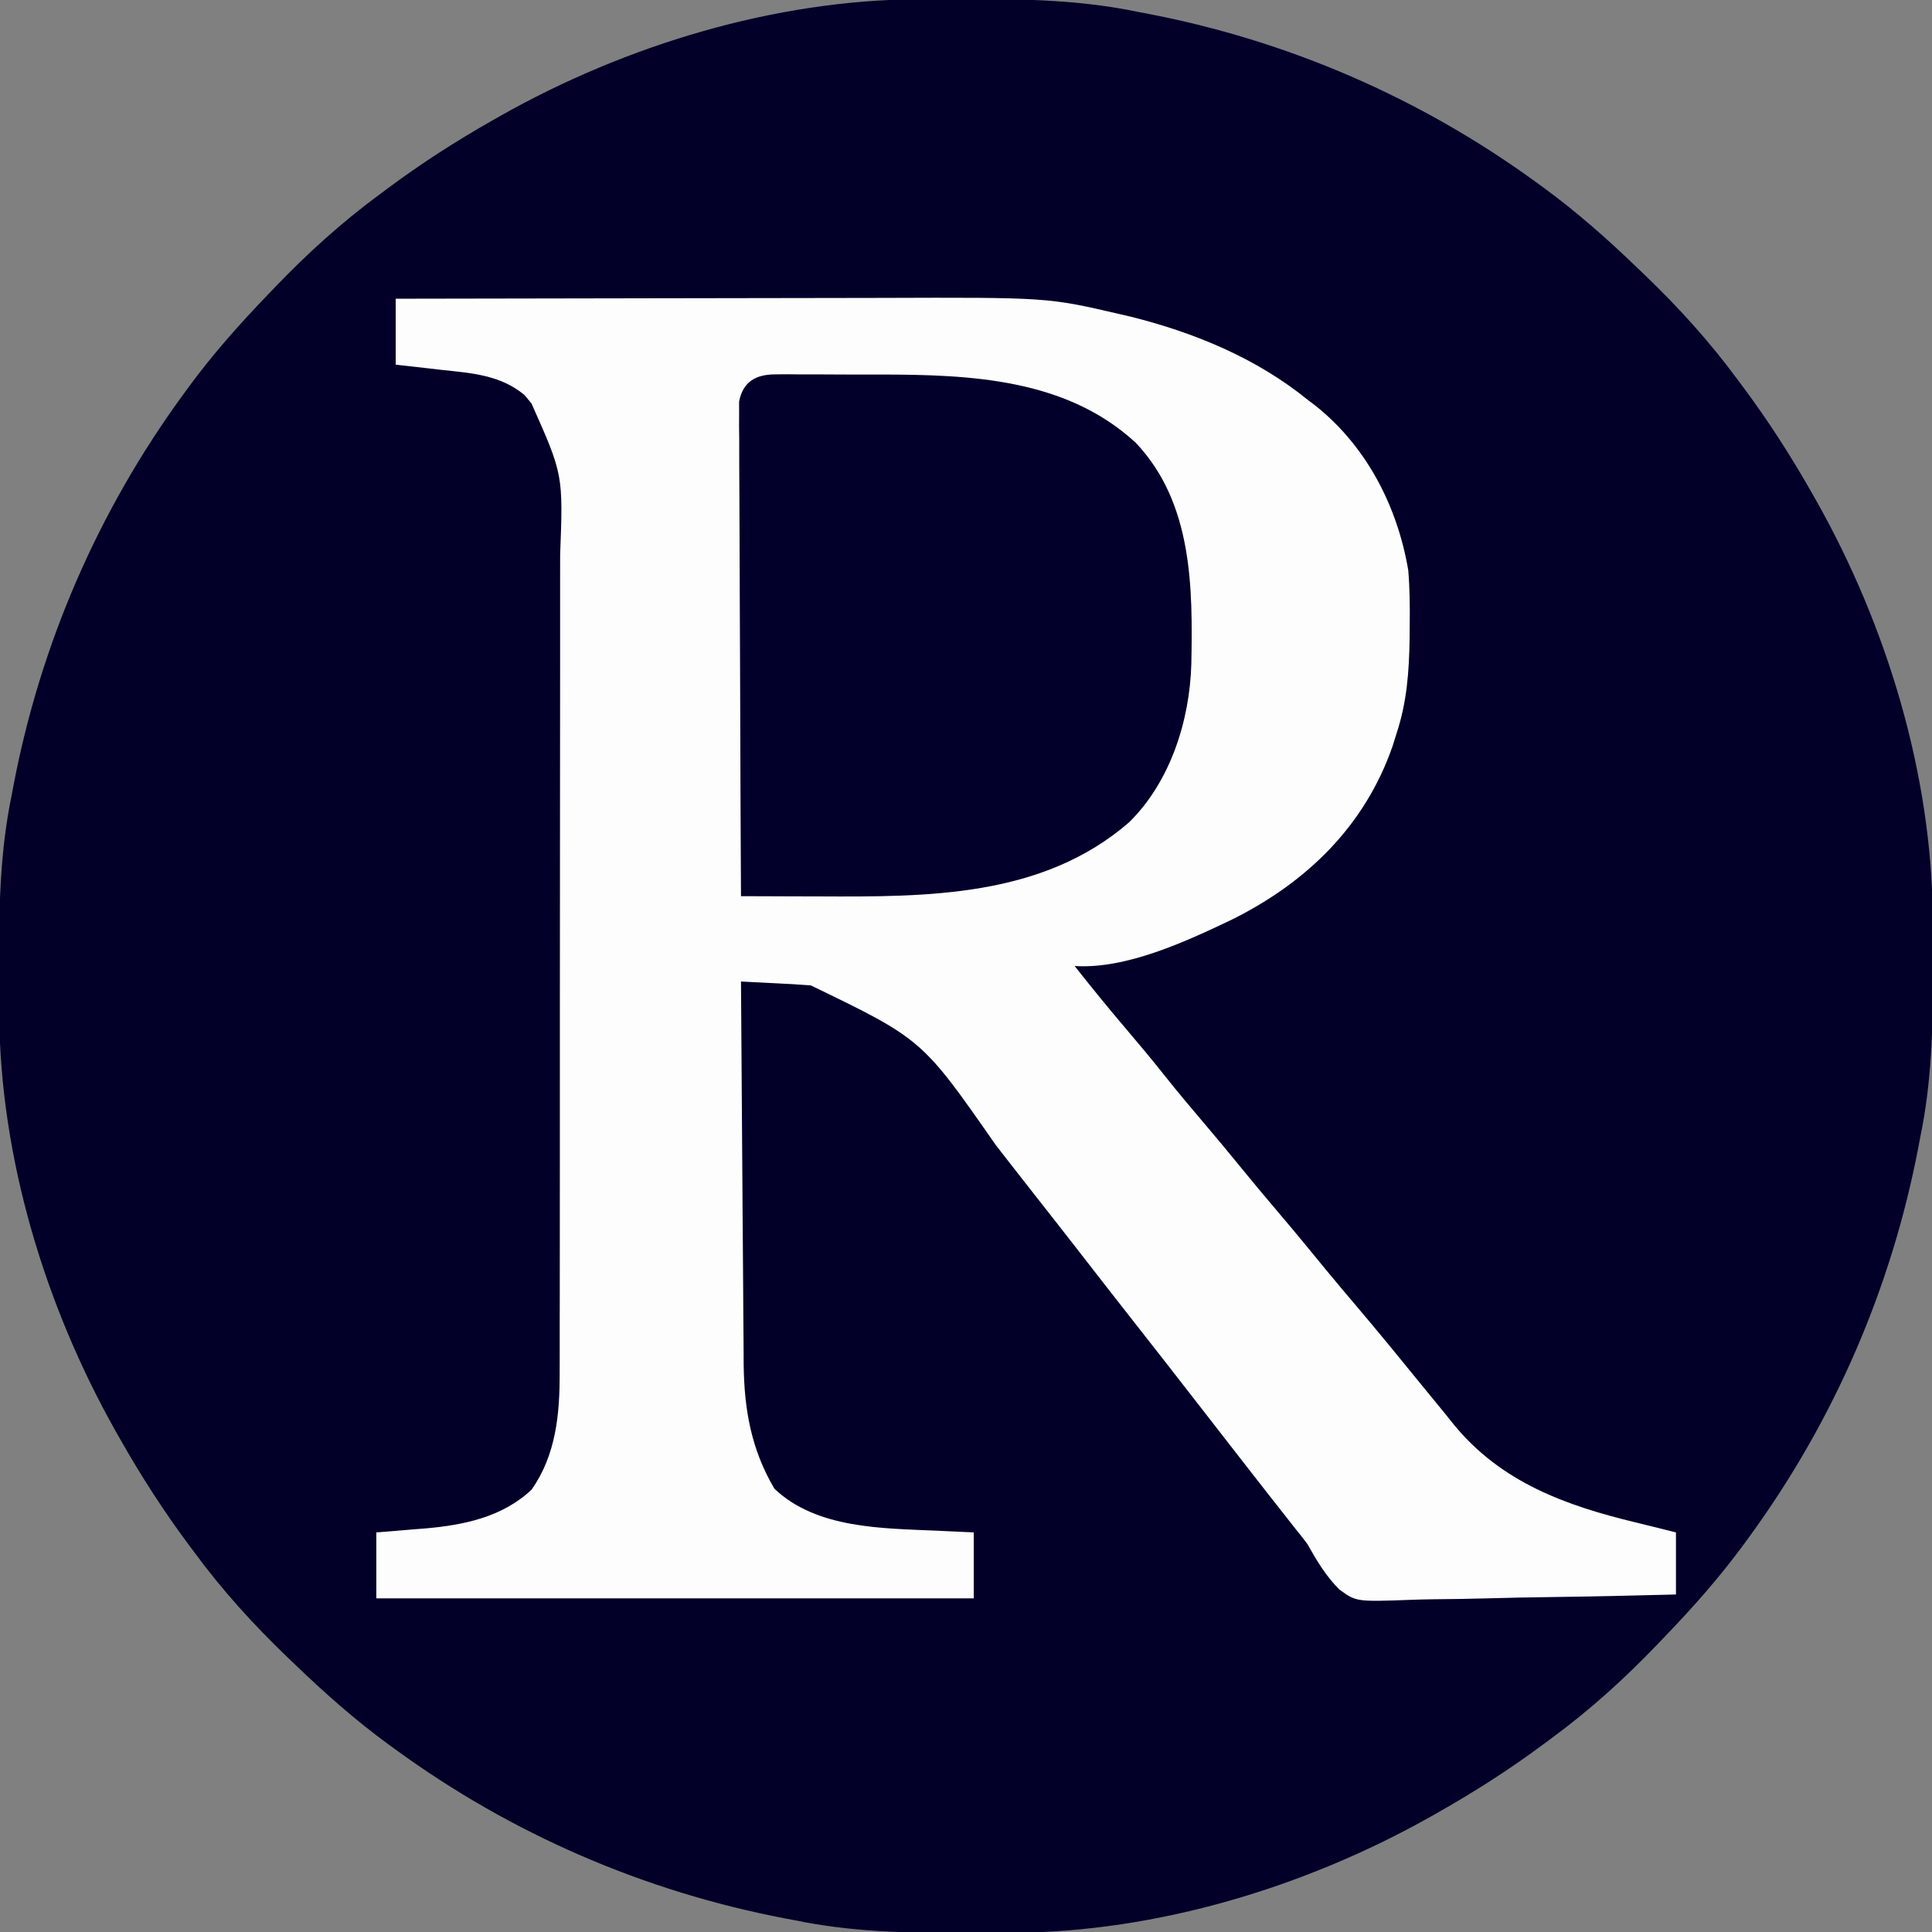 <?xml version="1.0" encoding="UTF-8"?>
<svg version="1.1" xmlns="http://www.w3.org/2000/svg" width="498" height="498">
<rect width="100%" height="100%" fill="#808080" stroke="none"/>
<path d="M0 0 C0.903 -0.007 1.807 -0.014 2.737 -0.021 C5.632 -0.039 8.527 -0.045 11.422 -0.047 C12.411 -0.048 13.399 -0.048 14.418 -0.049 C28.56 -0.034 42.282 0.326 56.172 3.203 C57.021 3.364 57.87 3.525 58.745 3.691 C95.105 10.625 129.294 25.441 159.172 47.203 C159.748 47.621 160.324 48.038 160.917 48.468 C169.567 54.789 177.462 61.775 185.172 69.203 C185.784 69.788 186.395 70.372 187.025 70.974 C195.904 79.492 203.883 88.293 211.172 98.203 C211.811 99.059 211.811 99.059 212.463 99.933 C218.977 108.672 224.798 117.723 230.172 127.203 C230.735 128.191 230.735 128.191 231.309 129.198 C249.532 161.493 261.181 199.829 261.375 237.031 C261.382 237.935 261.389 238.838 261.396 239.769 C261.414 242.663 261.42 245.558 261.422 248.453 C261.423 249.442 261.423 250.43 261.424 251.449 C261.409 265.591 261.049 279.313 258.172 293.203 C258.011 294.052 257.85 294.901 257.684 295.776 C250.75 332.136 235.934 366.325 214.172 396.203 C213.754 396.779 213.337 397.355 212.907 397.948 C206.586 406.598 199.6 414.494 192.172 422.203 C191.295 423.121 191.295 423.121 190.401 424.057 C181.883 432.935 173.082 440.915 163.172 448.203 C162.316 448.842 162.316 448.842 161.442 449.495 C152.703 456.008 143.652 461.829 134.172 467.203 C133.184 467.766 133.184 467.766 132.177 468.34 C99.882 486.563 61.546 498.212 24.344 498.406 C23.44 498.413 22.537 498.42 21.606 498.428 C18.712 498.445 15.817 498.451 12.922 498.453 C11.439 498.454 11.439 498.454 9.926 498.455 C-4.216 498.44 -17.938 498.081 -31.828 495.203 C-32.677 495.042 -33.526 494.881 -34.401 494.715 C-70.761 487.782 -104.95 472.965 -134.828 451.203 C-135.692 450.577 -135.692 450.577 -136.573 449.938 C-145.223 443.617 -153.119 436.632 -160.828 429.203 C-161.44 428.619 -162.051 428.034 -162.682 427.432 C-171.56 418.914 -179.54 410.113 -186.828 400.203 C-187.254 399.632 -187.681 399.062 -188.12 398.474 C-194.633 389.735 -200.454 380.683 -205.828 371.203 C-206.203 370.545 -206.578 369.886 -206.965 369.208 C-225.188 336.913 -236.837 298.577 -237.031 261.375 C-237.038 260.472 -237.045 259.568 -237.053 258.638 C-237.07 255.743 -237.076 252.848 -237.078 249.953 C-237.079 248.964 -237.079 247.976 -237.08 246.957 C-237.065 232.815 -236.706 219.093 -233.828 205.203 C-233.667 204.354 -233.506 203.505 -233.34 202.63 C-226.407 166.27 -211.59 132.081 -189.828 102.203 C-189.411 101.627 -188.993 101.051 -188.563 100.458 C-182.242 91.808 -175.257 83.913 -167.828 76.203 C-166.951 75.286 -166.951 75.286 -166.057 74.35 C-157.539 65.471 -148.738 57.492 -138.828 50.203 C-138.257 49.777 -137.687 49.351 -137.099 48.912 C-128.36 42.398 -119.308 36.577 -109.828 31.203 C-109.17 30.828 -108.511 30.453 -107.833 30.066 C-75.538 11.843 -37.202 0.194 0 0 Z " fill="#020029" transform="translate(236.828,-0.203)"/>
<path d="M0 0 C19.994 -0.046 39.989 -0.082 59.983 -0.104 C69.269 -0.114 78.555 -0.128 87.841 -0.151 C95.944 -0.171 104.046 -0.184 112.149 -0.188 C116.431 -0.191 120.713 -0.197 124.995 -0.211 C168.037 -0.354 168.037 -0.354 186.75 4 C187.641 4.207 188.531 4.413 189.449 4.626 C205.807 8.709 221.859 15.318 235 26 C235.737 26.559 236.475 27.119 237.234 27.695 C250.365 38.23 258.228 53.647 261 70 C261.386 74.656 261.431 79.267 261.375 83.938 C261.366 85.167 261.356 86.397 261.346 87.664 C261.205 96.149 260.663 103.891 258 112 C257.66 113.087 257.319 114.173 256.969 115.293 C249.804 135.939 234.801 150.446 215.603 160.007 C203.809 165.63 188.361 172.862 175 172 C179.401 177.586 183.889 183.086 188.5 188.5 C191.726 192.289 194.909 196.099 198 200 C201.529 204.453 205.182 208.787 208.863 213.113 C211.78 216.546 214.657 220.006 217.5 223.5 C220.788 227.54 224.127 231.531 227.5 235.5 C231.621 240.35 235.67 245.252 239.688 250.188 C242.261 253.318 244.876 256.412 247.5 259.5 C253.197 266.208 258.765 273.016 264.312 279.848 C265.834 281.717 267.362 283.581 268.895 285.441 C270.177 287 271.448 288.568 272.699 290.152 C284.931 305.109 301.632 311.099 319.768 315.463 C323.185 316.285 326.592 317.145 330 318 C330 323.28 330 328.56 330 334 C319.09 334.294 308.183 334.533 297.27 334.674 C292.202 334.741 287.137 334.833 282.07 334.981 C277.175 335.123 272.282 335.2 267.384 335.233 C265.522 335.257 263.66 335.304 261.799 335.374 C247.6 335.891 247.6 335.891 243.242 332.722 C239.762 329.246 237.402 325.261 235 321 C234.066 319.744 233.109 318.505 232.109 317.301 C227.111 310.97 222.138 304.619 217.188 298.25 C216.601 297.495 216.014 296.741 215.41 295.963 C213.002 292.865 210.595 289.767 208.188 286.668 C201.873 278.539 195.551 270.415 189.183 262.327 C184.829 256.793 180.511 251.232 176.191 245.672 C172.208 240.547 168.206 235.436 164.19 230.337 C160.996 226.278 157.823 222.203 154.655 218.123 C135.66 190.853 135.66 190.853 107 177 C103.878 176.753 100.753 176.59 97.625 176.438 C96.794 176.394 95.962 176.351 95.105 176.307 C93.07 176.201 91.035 176.1 89 176 C89.085 189.744 89.18 203.488 89.288 217.231 C89.337 223.614 89.384 229.997 89.422 236.379 C89.459 242.546 89.505 248.712 89.558 254.878 C89.577 257.224 89.592 259.569 89.603 261.915 C89.62 265.215 89.649 268.515 89.681 271.815 C89.683 272.773 89.685 273.73 89.688 274.717 C89.83 286.408 91.649 296.637 97.625 306.75 C108.526 317.078 125.448 316.931 139.562 317.562 C140.476 317.606 141.389 317.649 142.33 317.693 C144.553 317.798 146.777 317.899 149 318 C149 323.61 149 329.22 149 335 C98.18 335 47.36 335 -5 335 C-5 329.39 -5 323.78 -5 318 C-3.6 317.89 -2.2 317.781 -0.758 317.668 C1.12 317.508 2.997 317.348 4.875 317.188 C5.793 317.117 6.711 317.047 7.656 316.975 C17.636 316.096 27.487 314.053 35 307 C41.34 298.047 42.306 287.406 42.261 276.736 C42.265 275.752 42.268 274.769 42.272 273.755 C42.283 270.486 42.279 267.217 42.275 263.948 C42.279 261.593 42.284 259.239 42.29 256.884 C42.304 250.506 42.304 244.127 42.302 237.749 C42.3 231.741 42.307 225.732 42.312 219.724 C42.323 207.095 42.321 194.466 42.315 181.837 C42.309 170.307 42.321 158.777 42.34 147.247 C42.359 135.382 42.367 123.518 42.364 111.653 C42.362 105.003 42.364 98.352 42.378 91.701 C42.391 85.444 42.389 79.187 42.376 72.93 C42.374 70.641 42.376 68.352 42.385 66.063 C43.165 45.332 43.165 45.332 35 27 C34.402 26.278 33.804 25.556 33.188 24.812 C26.883 19.589 19.42 19.166 11.562 18.312 C9.893 18.118 9.893 18.118 8.189 17.92 C5.461 17.604 2.73 17.301 0 17 C0 11.39 0 5.78 0 0 Z " fill="#FDFDFD" transform="translate(102,77)"/>
<path d="M0 0 C1.469 -0.014 1.469 -0.014 2.968 -0.028 C4.025 -0.017 5.082 -0.006 6.172 0.006 C7.827 0.003 7.827 0.003 9.515 0.001 C11.86 0.003 14.204 0.014 16.549 0.035 C20.071 0.064 23.592 0.056 27.115 0.043 C50.252 0.065 74.924 1.101 92.824 17.627 C107.467 33.072 107.543 54.745 107.154 74.714 C106.736 89.278 101.734 105.059 91.074 115.502 C68.705 134.845 39.09 134.69 11.199 134.564 C9.239 134.559 7.28 134.555 5.32 134.551 C0.571 134.54 -4.177 134.522 -8.926 134.502 C-9.019 117.621 -9.09 100.74 -9.133 83.859 C-9.154 76.021 -9.182 68.183 -9.228 60.345 C-9.268 53.514 -9.293 46.683 -9.302 39.852 C-9.308 36.235 -9.32 32.618 -9.349 29 C-9.381 24.963 -9.382 20.927 -9.38 16.889 C-9.395 15.688 -9.409 14.487 -9.424 13.249 C-9.415 11.6 -9.415 11.6 -9.407 9.918 C-9.411 8.963 -9.414 8.008 -9.418 7.024 C-8.397 1.792 -5.019 0.001 0 0 Z " fill="#02002A" transform="translate(199.926,96.498)"/>
</svg>

